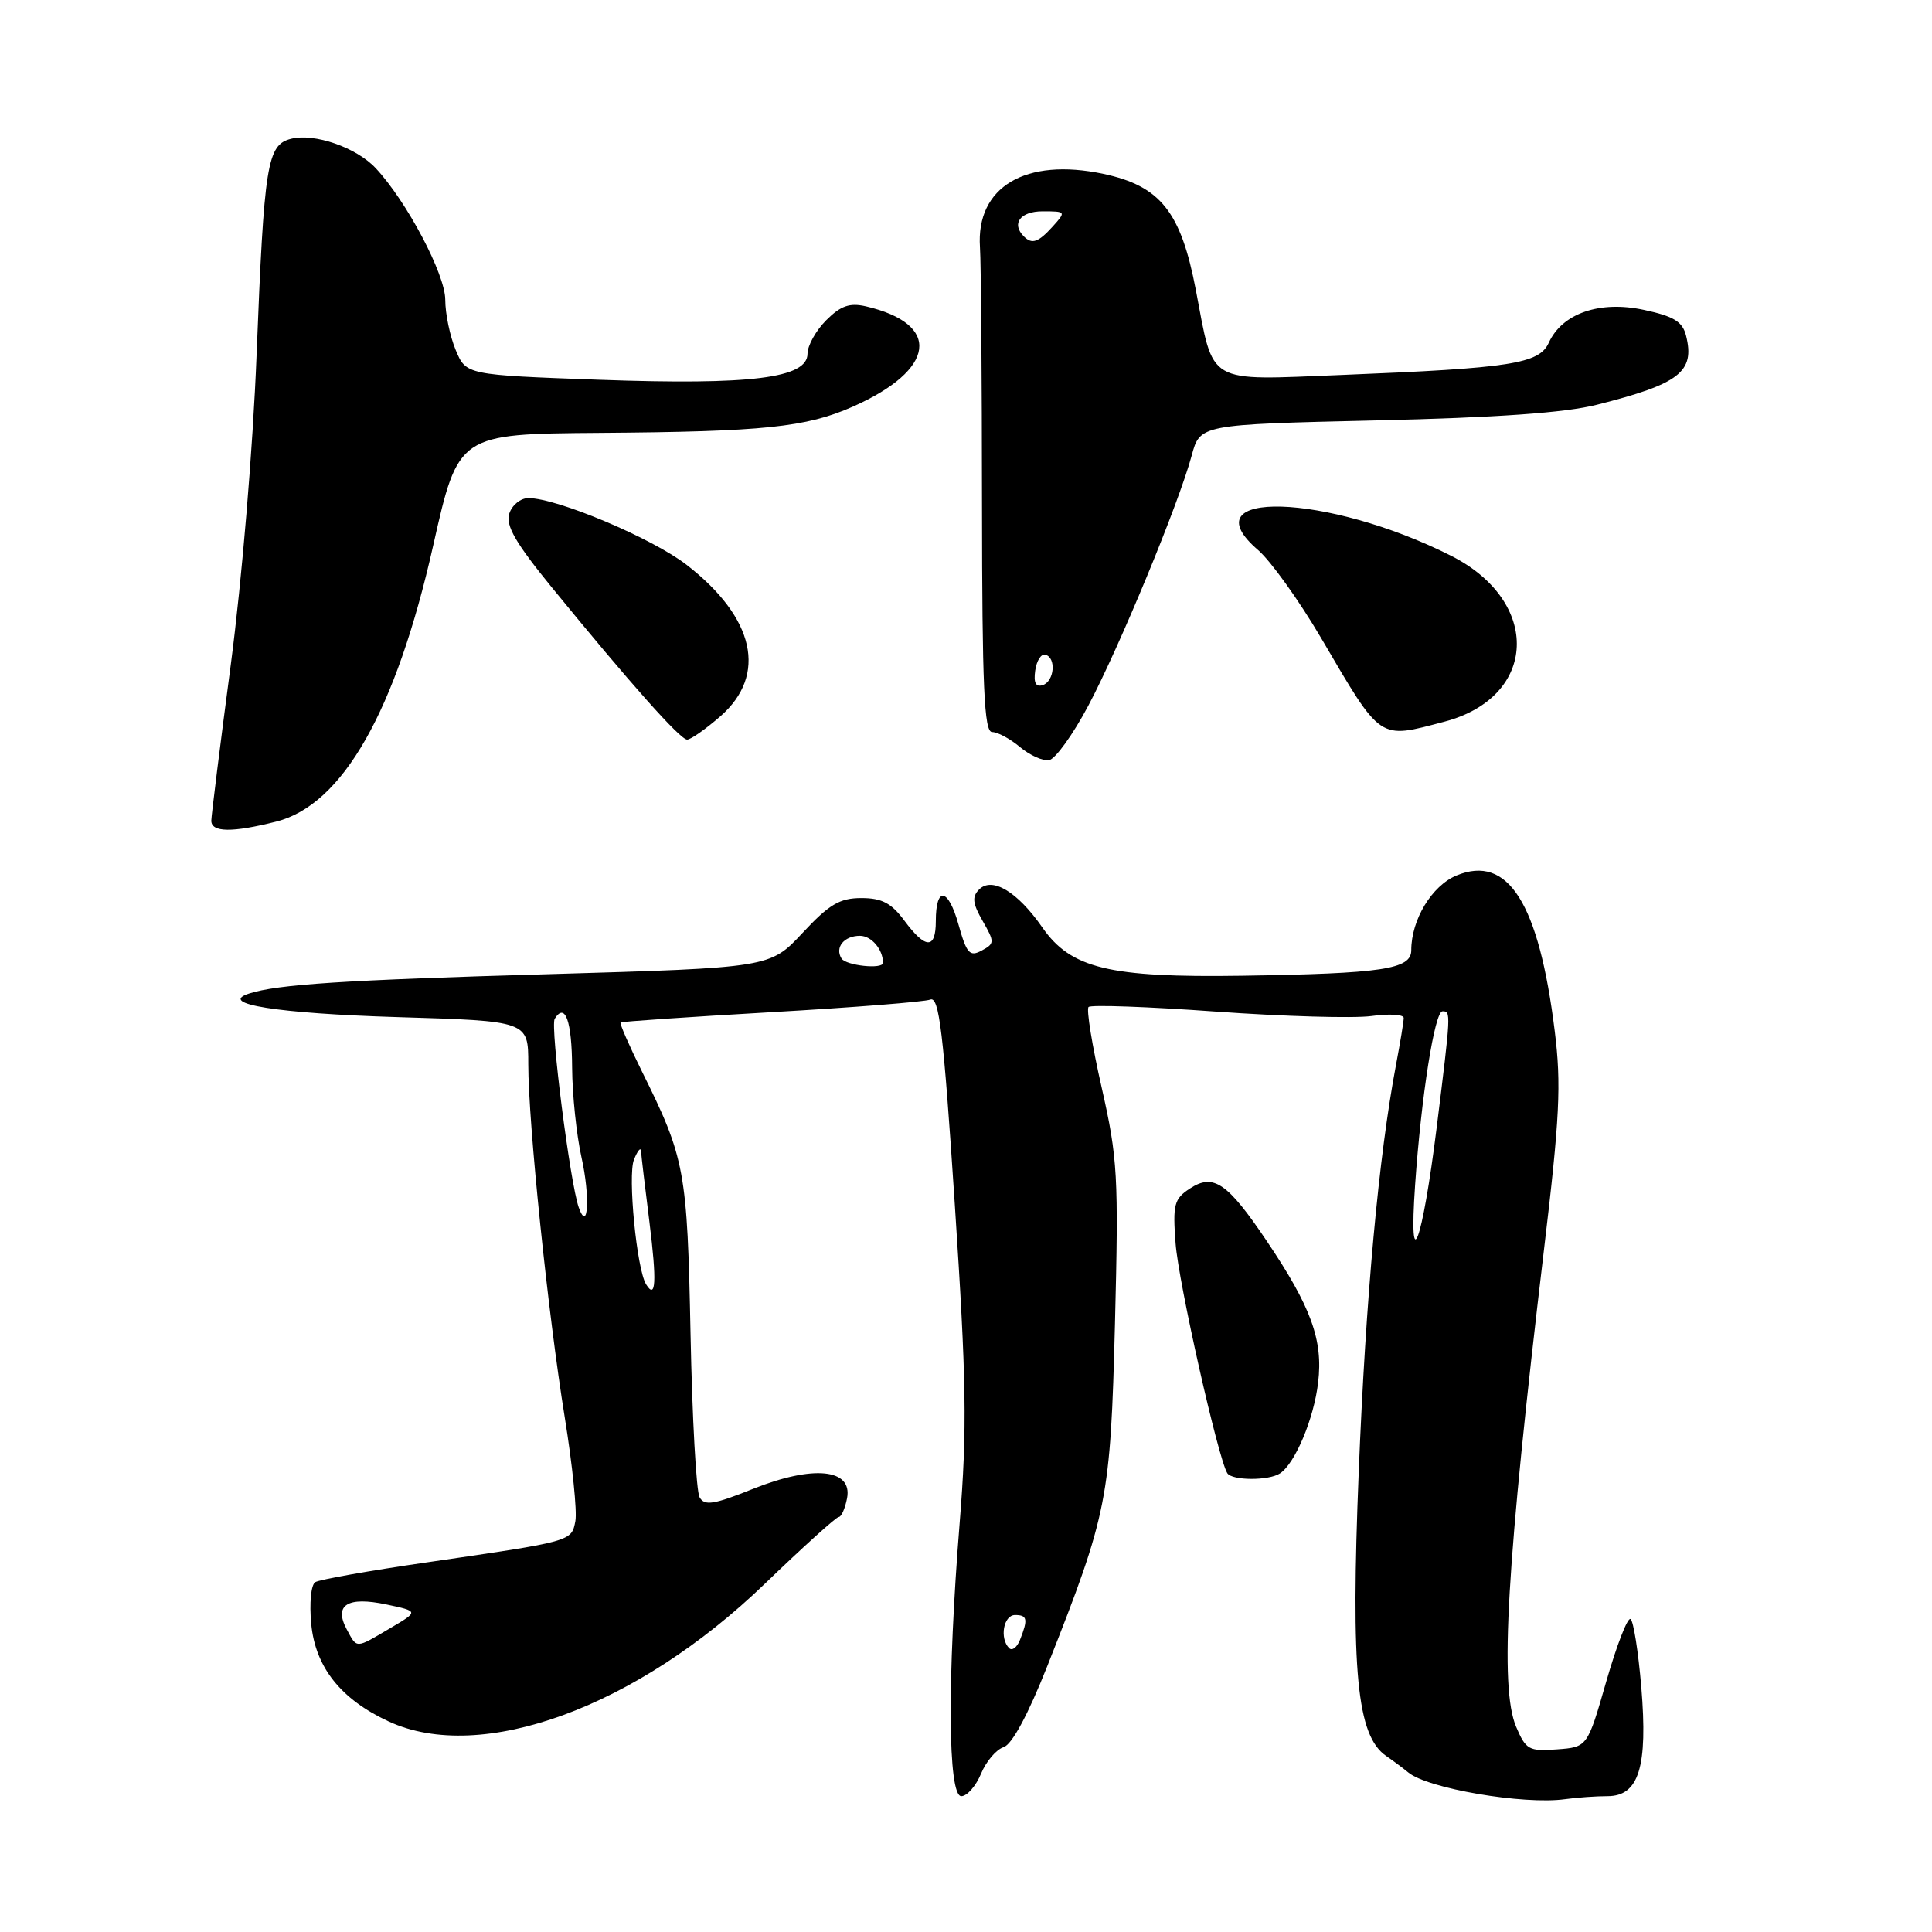 <?xml version="1.0" encoding="UTF-8" standalone="no"?>
<!DOCTYPE svg PUBLIC "-//W3C//DTD SVG 1.1//EN" "http://www.w3.org/Graphics/SVG/1.1/DTD/svg11.dtd" >
<svg xmlns="http://www.w3.org/2000/svg" xmlns:xlink="http://www.w3.org/1999/xlink" version="1.1" viewBox="0 0 256 256">
 <g >
 <path fill="currentColor"
d=" M 213.00 238.00 C 217.16 238.00 218.36 234.13 217.48 223.55 C 217.08 218.83 216.44 214.77 216.05 214.53 C 215.66 214.29 214.22 218.01 212.84 222.80 C 210.34 231.50 210.34 231.50 206.31 231.80 C 202.59 232.08 202.18 231.85 200.89 228.80 C 198.68 223.55 199.63 207.27 204.57 165.72 C 206.68 148.07 206.89 143.68 206.01 136.62 C 203.91 119.65 199.82 113.18 192.99 116.01 C 189.73 117.36 187.00 121.87 187.00 125.91 C 187.00 128.44 183.22 129.00 164.50 129.29 C 146.98 129.55 141.90 128.33 138.12 122.90 C 134.81 118.14 131.46 116.14 129.74 117.86 C 128.77 118.83 128.87 119.71 130.21 122.04 C 131.81 124.83 131.80 125.03 130.07 125.96 C 128.49 126.81 128.08 126.35 127.00 122.49 C 125.64 117.63 124.00 117.39 124.00 122.06 C 124.00 125.81 122.65 125.79 119.84 122.00 C 118.11 119.66 116.85 119.00 114.13 119.00 C 111.27 119.00 109.87 119.83 106.34 123.62 C 102.04 128.23 102.04 128.23 72.77 129.08 C 45.56 129.86 36.78 130.43 33.00 131.65 C 28.78 133.02 36.82 134.29 52.63 134.77 C 70.00 135.29 70.00 135.29 70.00 141.00 C 70.00 148.84 72.61 174.09 74.84 187.86 C 75.85 194.10 76.48 200.27 76.24 201.55 C 75.72 204.25 75.84 204.22 56.64 207.01 C 49.02 208.11 42.33 209.30 41.78 209.64 C 41.21 209.99 40.98 212.42 41.24 215.18 C 41.79 220.92 45.17 225.17 51.50 228.10 C 63.76 233.78 84.36 226.24 101.35 209.85 C 106.38 205.00 110.79 201.02 111.13 201.01 C 111.48 201.01 111.98 199.88 112.24 198.52 C 112.99 194.61 107.73 194.10 99.76 197.29 C 94.57 199.37 93.36 199.56 92.70 198.40 C 92.26 197.63 91.72 187.89 91.50 176.75 C 91.07 155.10 90.77 153.47 85.06 141.97 C 83.36 138.53 82.08 135.61 82.23 135.48 C 82.38 135.36 91.36 134.74 102.18 134.12 C 113.00 133.50 122.49 132.75 123.27 132.45 C 124.44 132.00 125.00 136.63 126.51 159.51 C 128.06 182.98 128.16 189.31 127.16 201.80 C 125.50 222.50 125.59 238.00 127.38 238.00 C 128.14 238.00 129.31 236.66 129.99 235.03 C 130.66 233.40 132.01 231.81 132.98 231.51 C 134.10 231.15 136.23 227.19 138.79 220.72 C 146.79 200.48 147.14 198.67 147.74 175.37 C 148.23 155.82 148.10 153.49 145.98 144.12 C 144.71 138.55 143.93 133.73 144.24 133.43 C 144.55 133.12 152.14 133.39 161.12 134.04 C 170.09 134.68 179.36 134.95 181.72 134.63 C 184.07 134.30 186.00 134.42 186.00 134.88 C 186.00 135.35 185.54 138.14 184.98 141.09 C 182.68 153.25 180.97 171.89 180.04 195.00 C 178.97 221.48 179.79 230.00 183.67 232.67 C 184.67 233.36 185.98 234.34 186.58 234.84 C 189.10 236.98 201.86 239.16 207.38 238.40 C 208.96 238.18 211.49 238.00 213.00 238.00 Z  M 169.61 195.23 C 171.61 193.91 174.10 187.99 174.66 183.18 C 175.33 177.56 173.73 173.16 167.83 164.41 C 162.64 156.70 160.78 155.44 157.66 157.49 C 155.58 158.85 155.38 159.60 155.77 164.75 C 156.15 169.92 161.40 193.22 162.62 195.20 C 163.24 196.20 168.12 196.22 169.61 195.23 Z  M 36.59 108.87 C 45.39 106.66 52.46 94.24 57.40 72.29 C 60.73 57.50 60.73 57.50 79.50 57.36 C 101.21 57.20 106.80 56.62 112.99 53.89 C 124.03 49.00 124.83 42.94 114.73 40.59 C 112.58 40.10 111.40 40.51 109.48 42.43 C 108.12 43.79 107.00 45.79 107.00 46.87 C 107.00 50.11 99.55 51.04 79.44 50.32 C 61.76 49.68 61.76 49.68 60.38 46.37 C 59.62 44.55 59.00 41.56 59.00 39.72 C 59.00 36.34 53.89 26.67 49.78 22.28 C 47.22 19.54 41.67 17.61 38.57 18.39 C 35.39 19.19 35.00 21.67 34.00 47.00 C 33.52 59.34 32.06 76.81 30.59 88.00 C 29.17 98.72 28.01 108.06 28.00 108.75 C 28.00 110.30 30.77 110.34 36.59 108.87 Z  M 144.21 93.50 C 148.35 85.69 156.19 66.72 157.90 60.38 C 159.01 56.25 159.01 56.25 182.25 55.71 C 198.29 55.34 207.39 54.70 211.60 53.63 C 222.55 50.87 224.61 49.27 223.41 44.48 C 222.94 42.61 221.79 41.91 217.82 41.06 C 211.98 39.80 207.00 41.52 205.23 45.40 C 203.95 48.21 200.27 48.78 177.87 49.68 C 159.64 50.40 160.88 51.12 158.45 38.40 C 156.47 28.05 153.76 24.65 146.21 23.04 C 135.89 20.85 129.31 24.76 129.85 32.76 C 129.99 34.82 130.11 50.11 130.12 66.75 C 130.14 91.08 130.40 97.00 131.46 97.00 C 132.19 97.00 133.84 97.89 135.14 98.98 C 136.44 100.07 138.18 100.86 139.00 100.73 C 139.82 100.60 142.17 97.35 144.21 93.50 Z  M 95.47 94.90 C 101.71 89.42 100.02 81.86 90.99 74.85 C 86.44 71.32 73.83 66.00 70.01 66.00 C 68.98 66.00 67.84 66.93 67.48 68.06 C 66.98 69.63 68.32 71.95 73.10 77.81 C 83.51 90.56 90.12 98.00 91.05 98.00 C 91.53 98.00 93.52 96.60 95.47 94.90 Z  M 191.41 95.62 C 203.77 92.36 204.27 79.71 192.29 73.65 C 175.89 65.36 157.30 64.81 166.71 72.89 C 168.38 74.33 172.12 79.55 175.03 84.50 C 183.12 98.29 182.60 97.94 191.41 95.62 Z  M 133.72 218.39 C 132.42 217.09 132.97 214.00 134.50 214.00 C 136.13 214.00 136.24 214.55 135.15 217.30 C 134.76 218.29 134.11 218.78 133.72 218.39 Z  M 45.94 215.89 C 44.21 212.66 46.05 211.51 51.20 212.60 C 55.50 213.51 55.50 213.51 51.69 215.75 C 47.07 218.48 47.33 218.48 45.94 215.89 Z  M 85.61 170.18 C 84.37 168.17 83.16 155.76 84.00 153.67 C 84.48 152.47 84.90 151.96 84.94 152.53 C 84.97 153.09 85.47 157.31 86.05 161.90 C 87.04 169.84 86.91 172.29 85.61 170.18 Z  M 187.51 157.00 C 188.32 145.29 190.10 134.00 191.14 134.00 C 192.27 134.00 192.26 134.15 190.37 149.39 C 188.45 164.80 186.63 169.64 187.51 157.00 Z  M 76.69 160.00 C 75.55 156.82 72.89 135.99 73.50 135.00 C 74.88 132.77 75.78 135.27 75.81 141.48 C 75.83 145.05 76.39 150.39 77.05 153.35 C 78.21 158.52 77.94 163.48 76.69 160.00 Z  M 111.50 127.00 C 110.59 125.53 111.85 124.00 113.95 124.00 C 115.47 124.00 117.00 125.80 117.00 127.58 C 117.00 128.47 112.09 127.95 111.50 127.00 Z  M 137.17 88.86 C 137.35 87.56 137.95 86.61 138.50 86.75 C 139.98 87.12 139.72 90.26 138.17 90.78 C 137.25 91.08 136.94 90.48 137.17 88.86 Z  M 135.67 31.33 C 133.97 29.63 135.19 28.00 138.15 28.00 C 141.25 28.00 141.27 28.04 139.50 30.00 C 137.58 32.12 136.75 32.41 135.67 31.33 Z "/>
</g>
</svg>